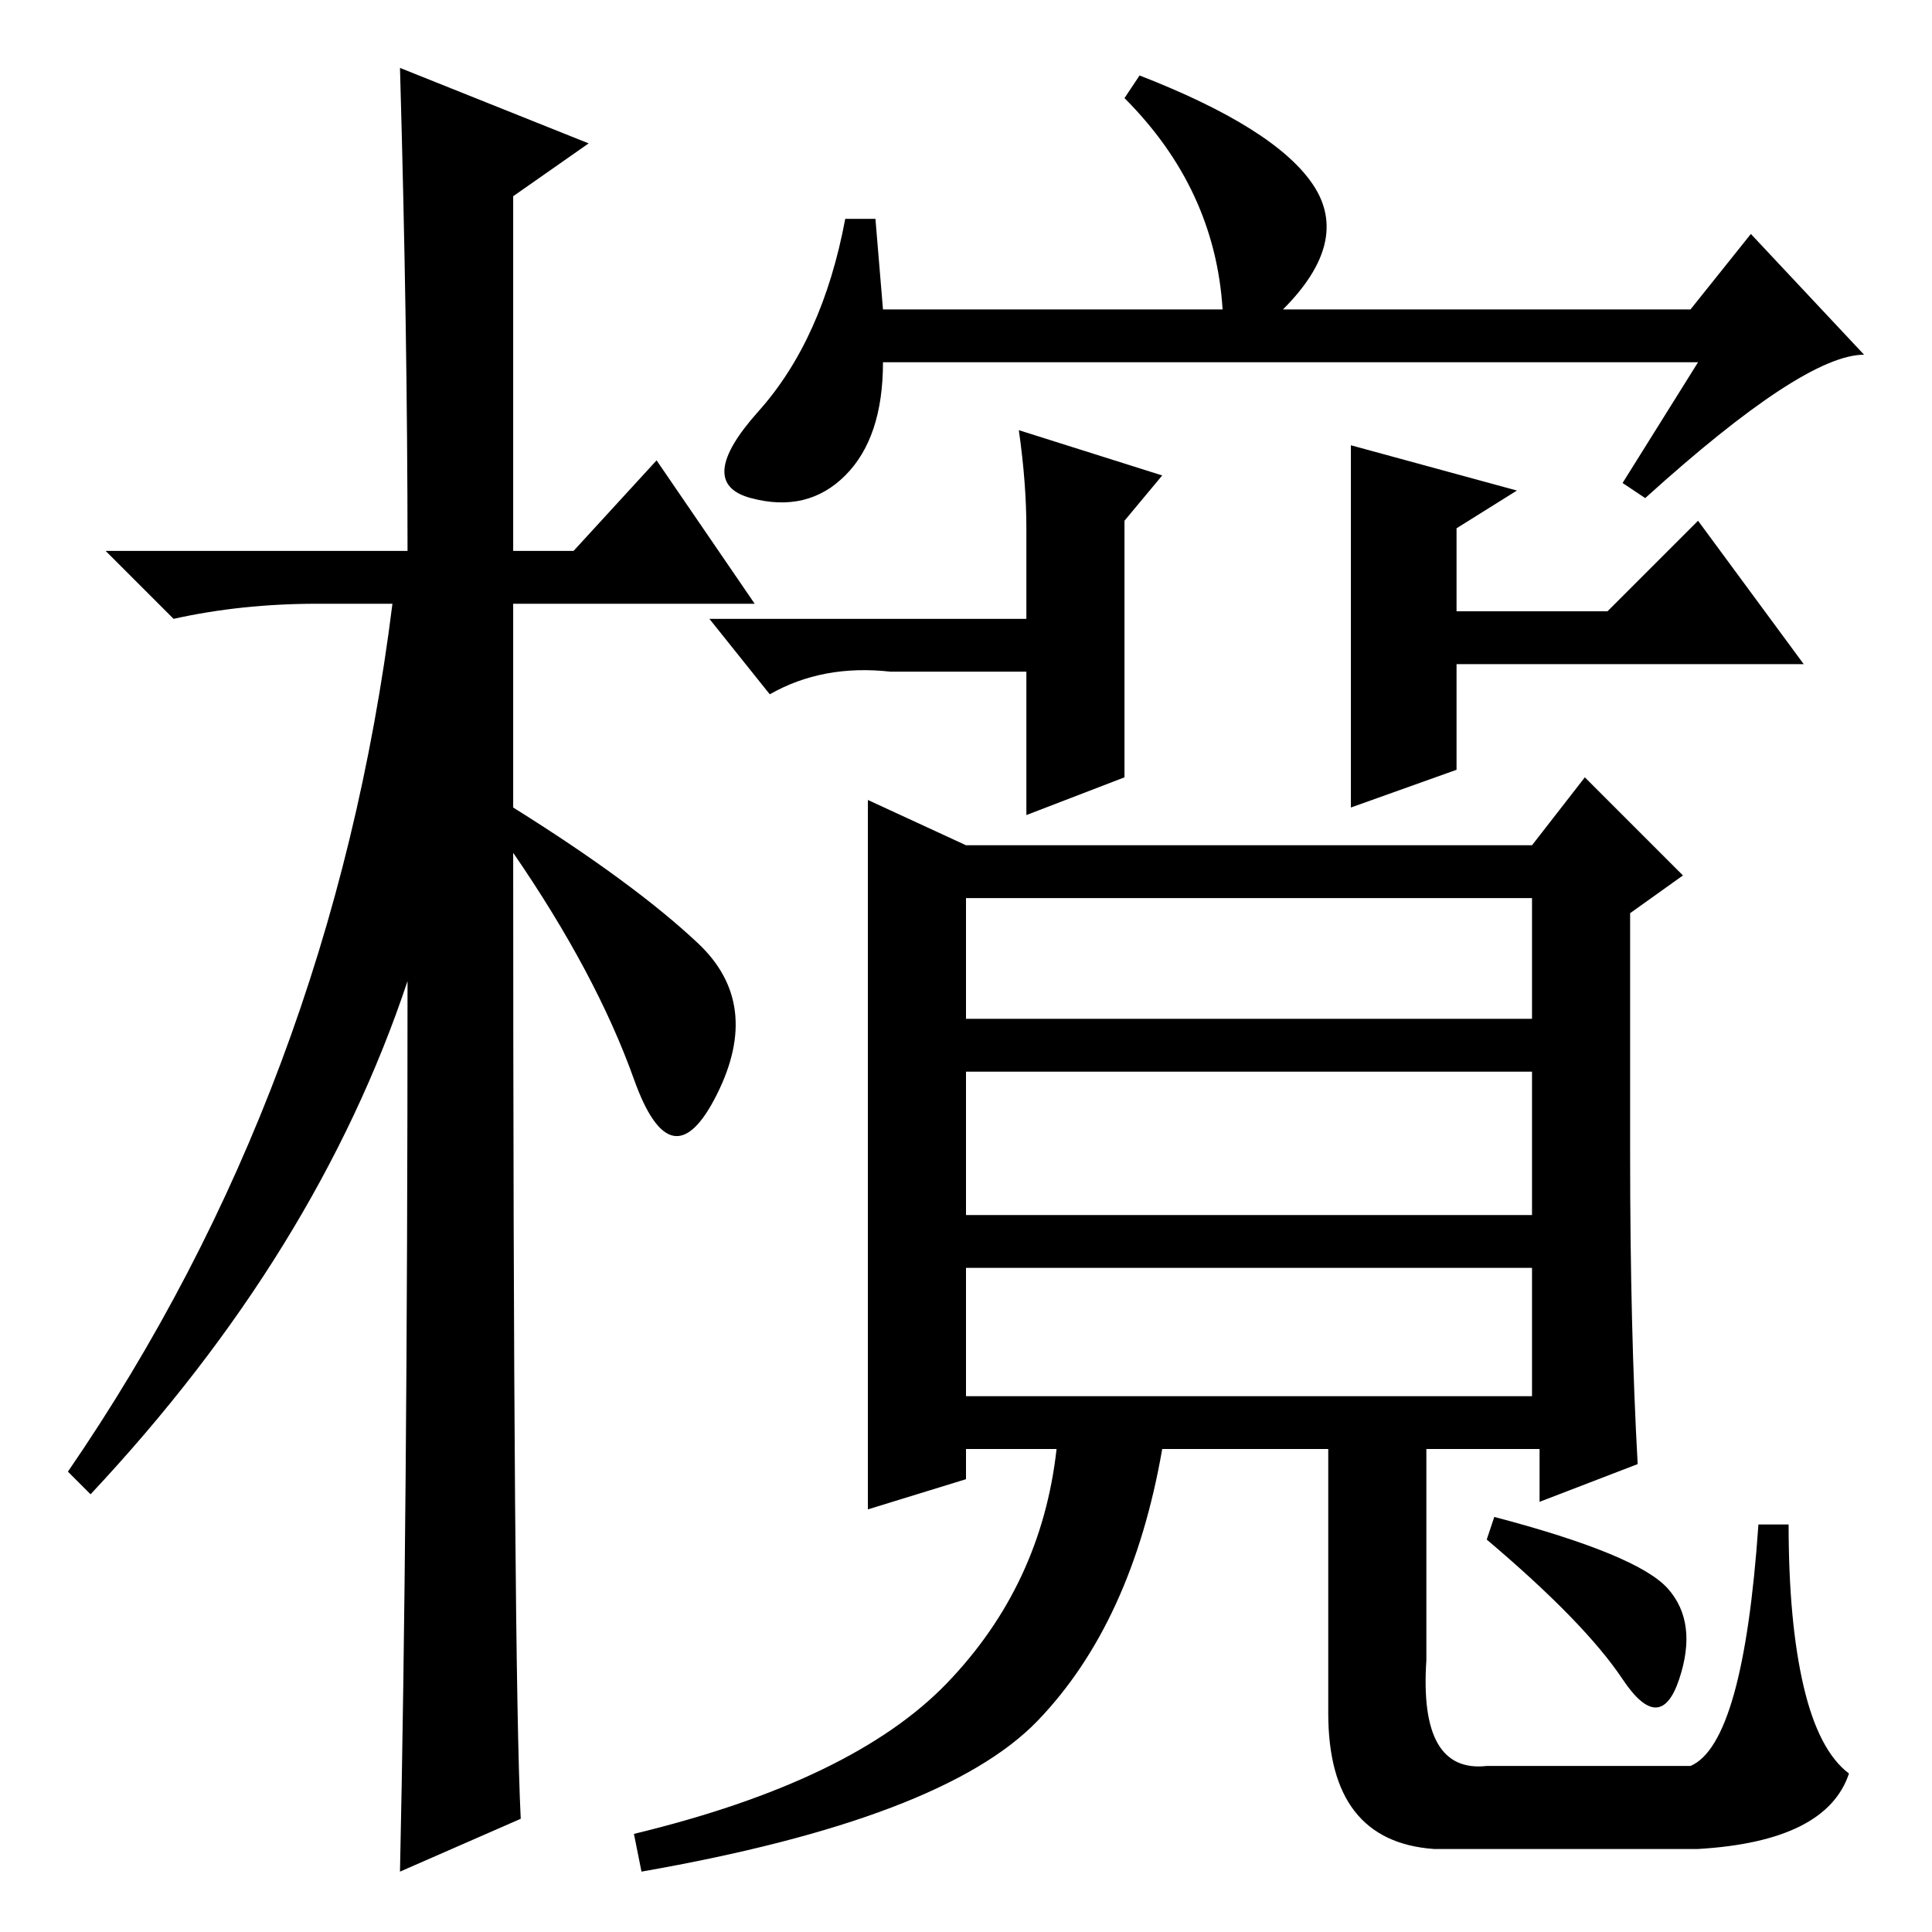 <?xml version="1.0" standalone="no"?>
<!DOCTYPE svg PUBLIC "-//W3C//DTD SVG 1.1//EN" "http://www.w3.org/Graphics/SVG/1.1/DTD/svg11.dtd" >
<svg xmlns="http://www.w3.org/2000/svg" xmlns:xlink="http://www.w3.org/1999/xlink" version="1.1" viewBox="0 -36 256 256">
  <g transform="matrix(1 0 0 -1 0 220)">
   <path fill="currentColor"
d="M69 15l-16 -7q1 46 1 118q-12 -36 -42 -68l-3 3q35 51 43 115h-10q-10 0 -19 -2l-9 9h40q0 29 -1 64l25 -10l-10 -7v-47h8l11 12l13 -19h-32v-27q16 -10 24.5 -18t2.5 -20t-11 2t-16 30q0 -108 1 -128zM225 208h-108q0 -10 -5 -15t-12.5 -3t1 11.5t11.5 25.5h4l1 -12h45
q-1 16 -13 28l2 3q18 -7 23 -14.5t-4 -16.5h54l8 10l15 -16q-8 0 -29 -19l-3 2zM149 153l-13 -5v19h-18q-9 1 -16 -3l-8 10h42v12q0 6 -1 13l19 -6l-5 -6v-34zM179 149v48l22 -6l-8 -5v-11h20l12 12l14 -19h-46v-14zM115 105.5v44.5l13 -6h75l7 9l13 -13l-7 -5v-32
q0 -23 1 -41l-13 -5v7h-15v-28q-1 -15 8 -14h27q7 3 9 32h4q0 -13 2 -21.5t6 -11.5q-3 -9 -20 -10h-35q-14 1 -14 18v35h-22q-4 -23 -16.5 -36t-52.5 -20l-1 5q29 7 41.5 20t14.5 31h-12v-4l-13 -4v49.5zM203 137h-75v-16h75v16zM203 114h-75v-19h75v19zM215 33.5
q-5 7.5 -18 18.5l1 3q19 -5 23 -9.5t1.5 -12t-7.5 0zM203 88h-75v-17h75v17z" />
  </g>

</svg>
